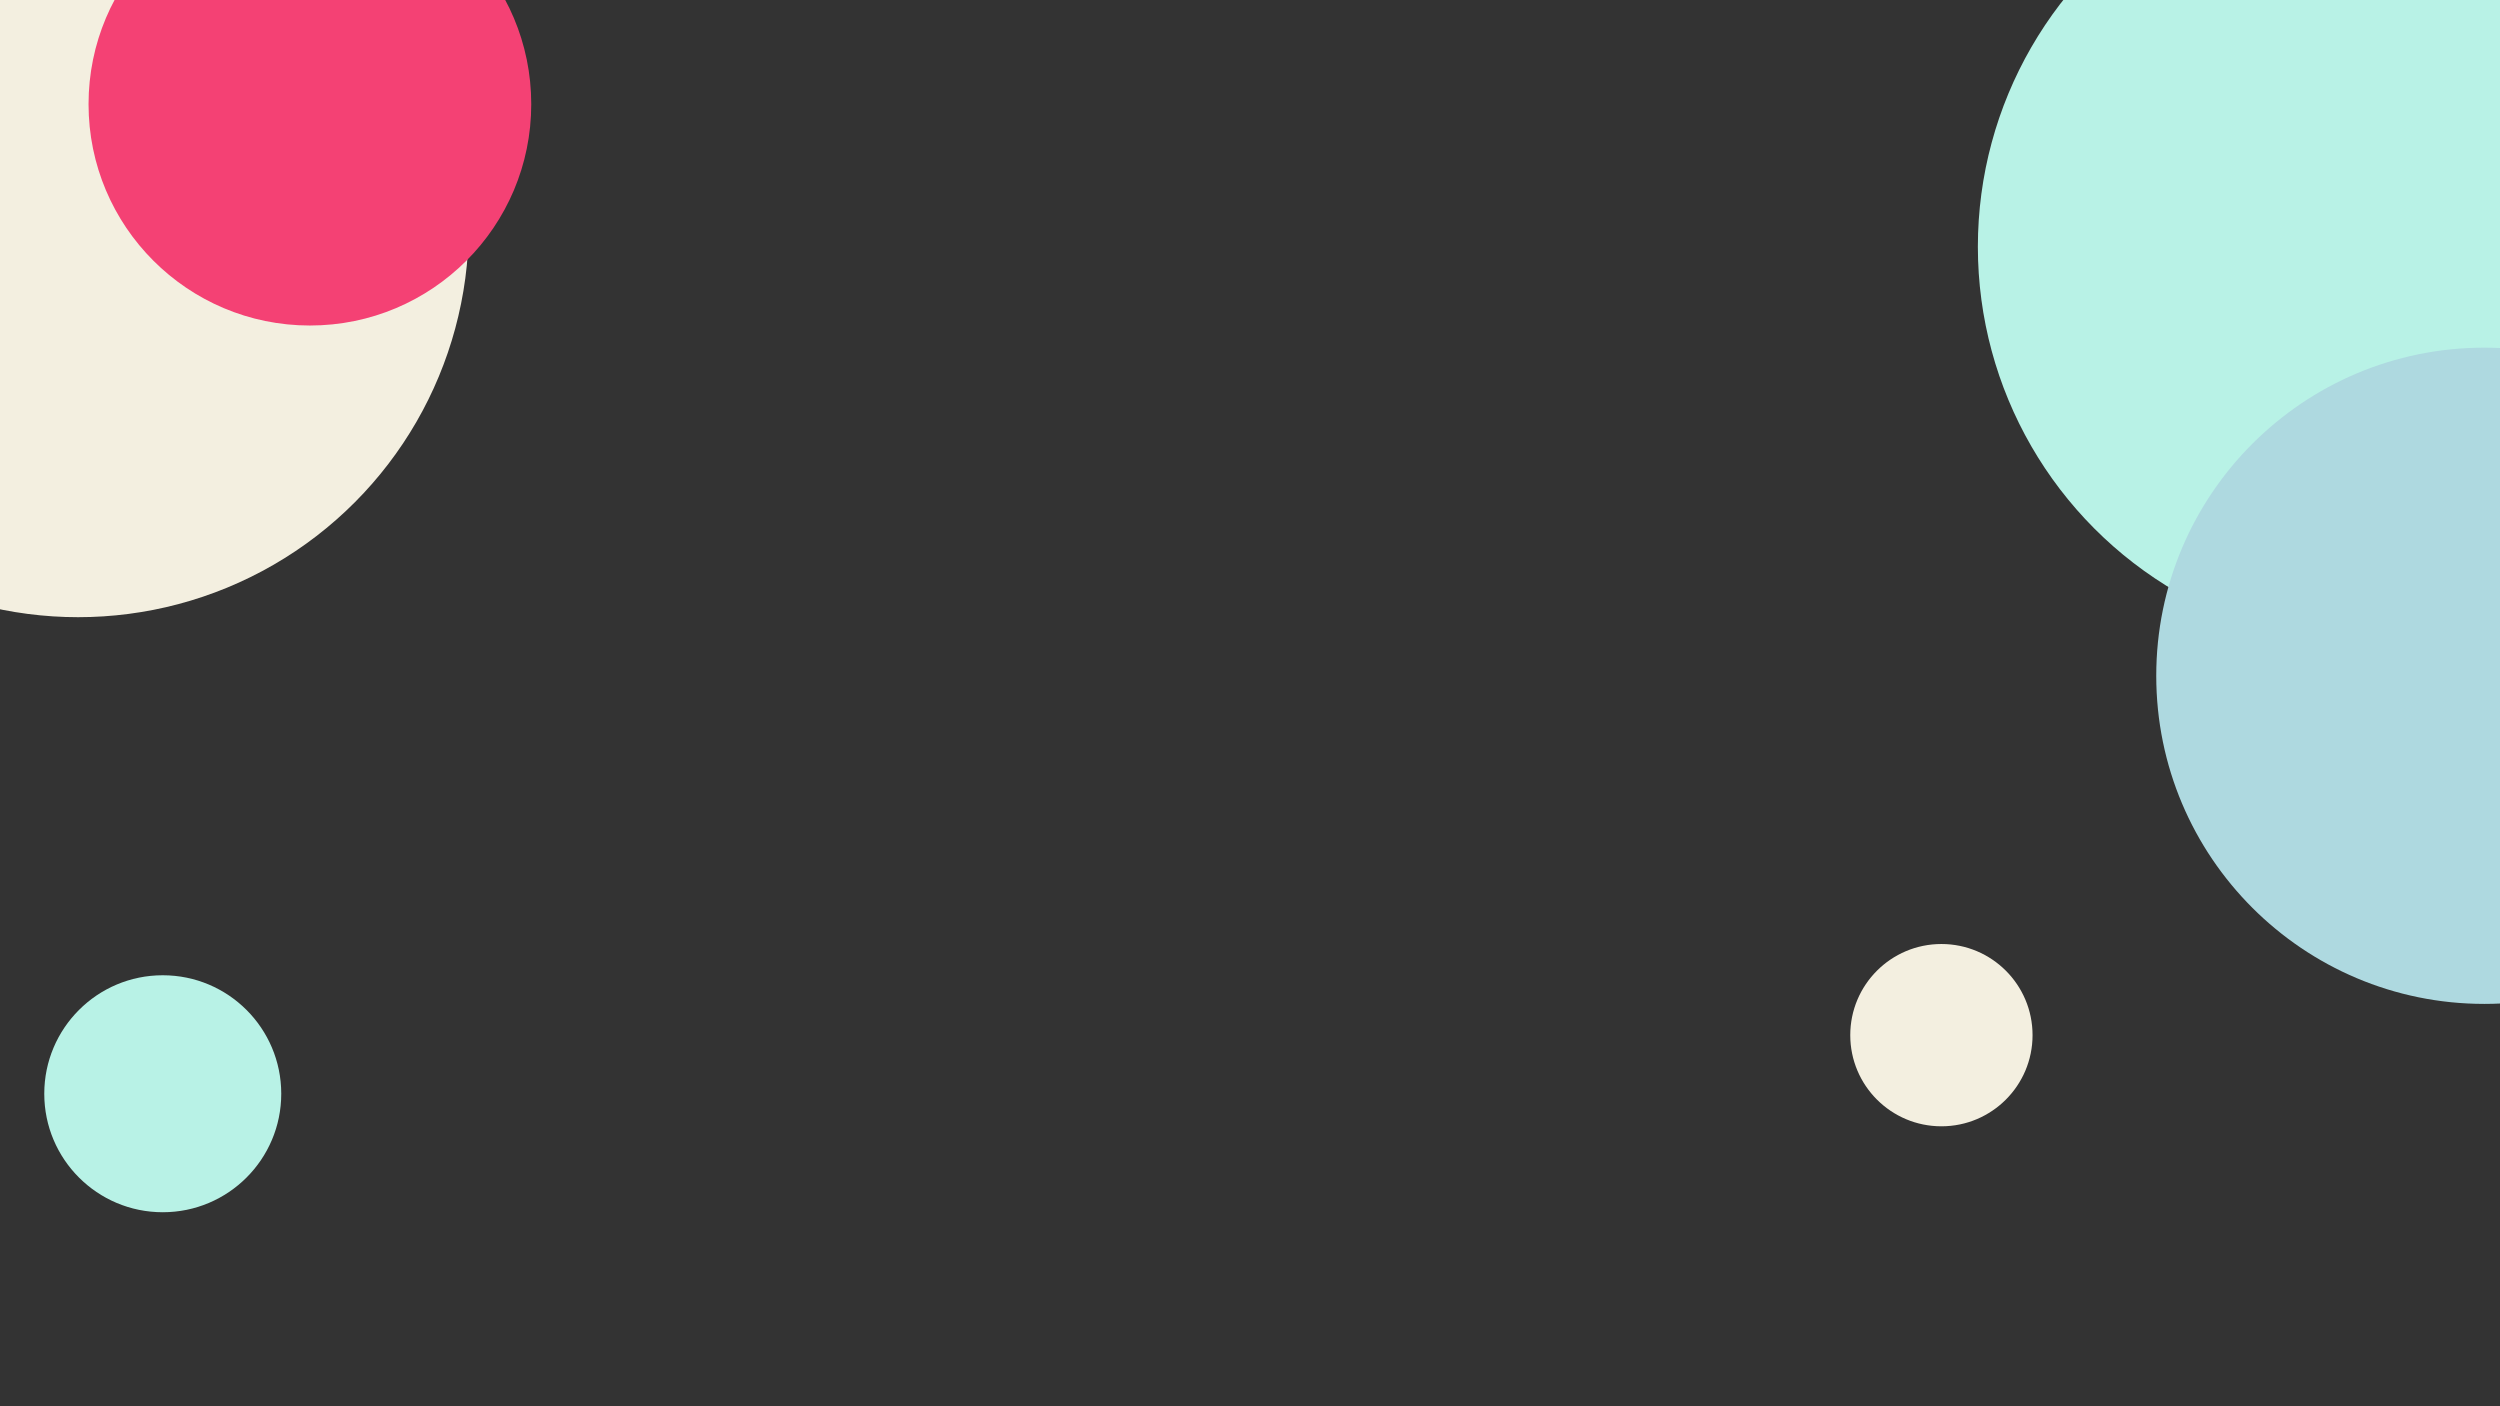 <svg width="1920" height="1080" viewBox="0 0 1920 1080" fill="none" xmlns="http://www.w3.org/2000/svg">
<rect x="0" y="0" width="1920" height="1080" fill="#333333" stroke="none"/>
<g clip-path="url(#clip0_46_9)">
<circle cx="60" cy="174" r="300" fill="#F3EFE0"/>
<circle cx="1491" cy="795" r="70" fill="#F3EFE0"/>
<circle cx="1825.5" cy="189.5" r="306.5" fill="#B8F2E6"/>
<circle cx="125" cy="840" r="91" fill="#B8F2E6"/>
<circle cx="1908" cy="519" r="252" fill="#AED9E0"/>
<circle cx="238" cy="80" r="170" fill="#F44174"/>
</g>
<defs>
<clipPath id="clip0_46_9">
<rect width="1920" height="1080" fill="white"/>
</clipPath>
</defs>
</svg>
